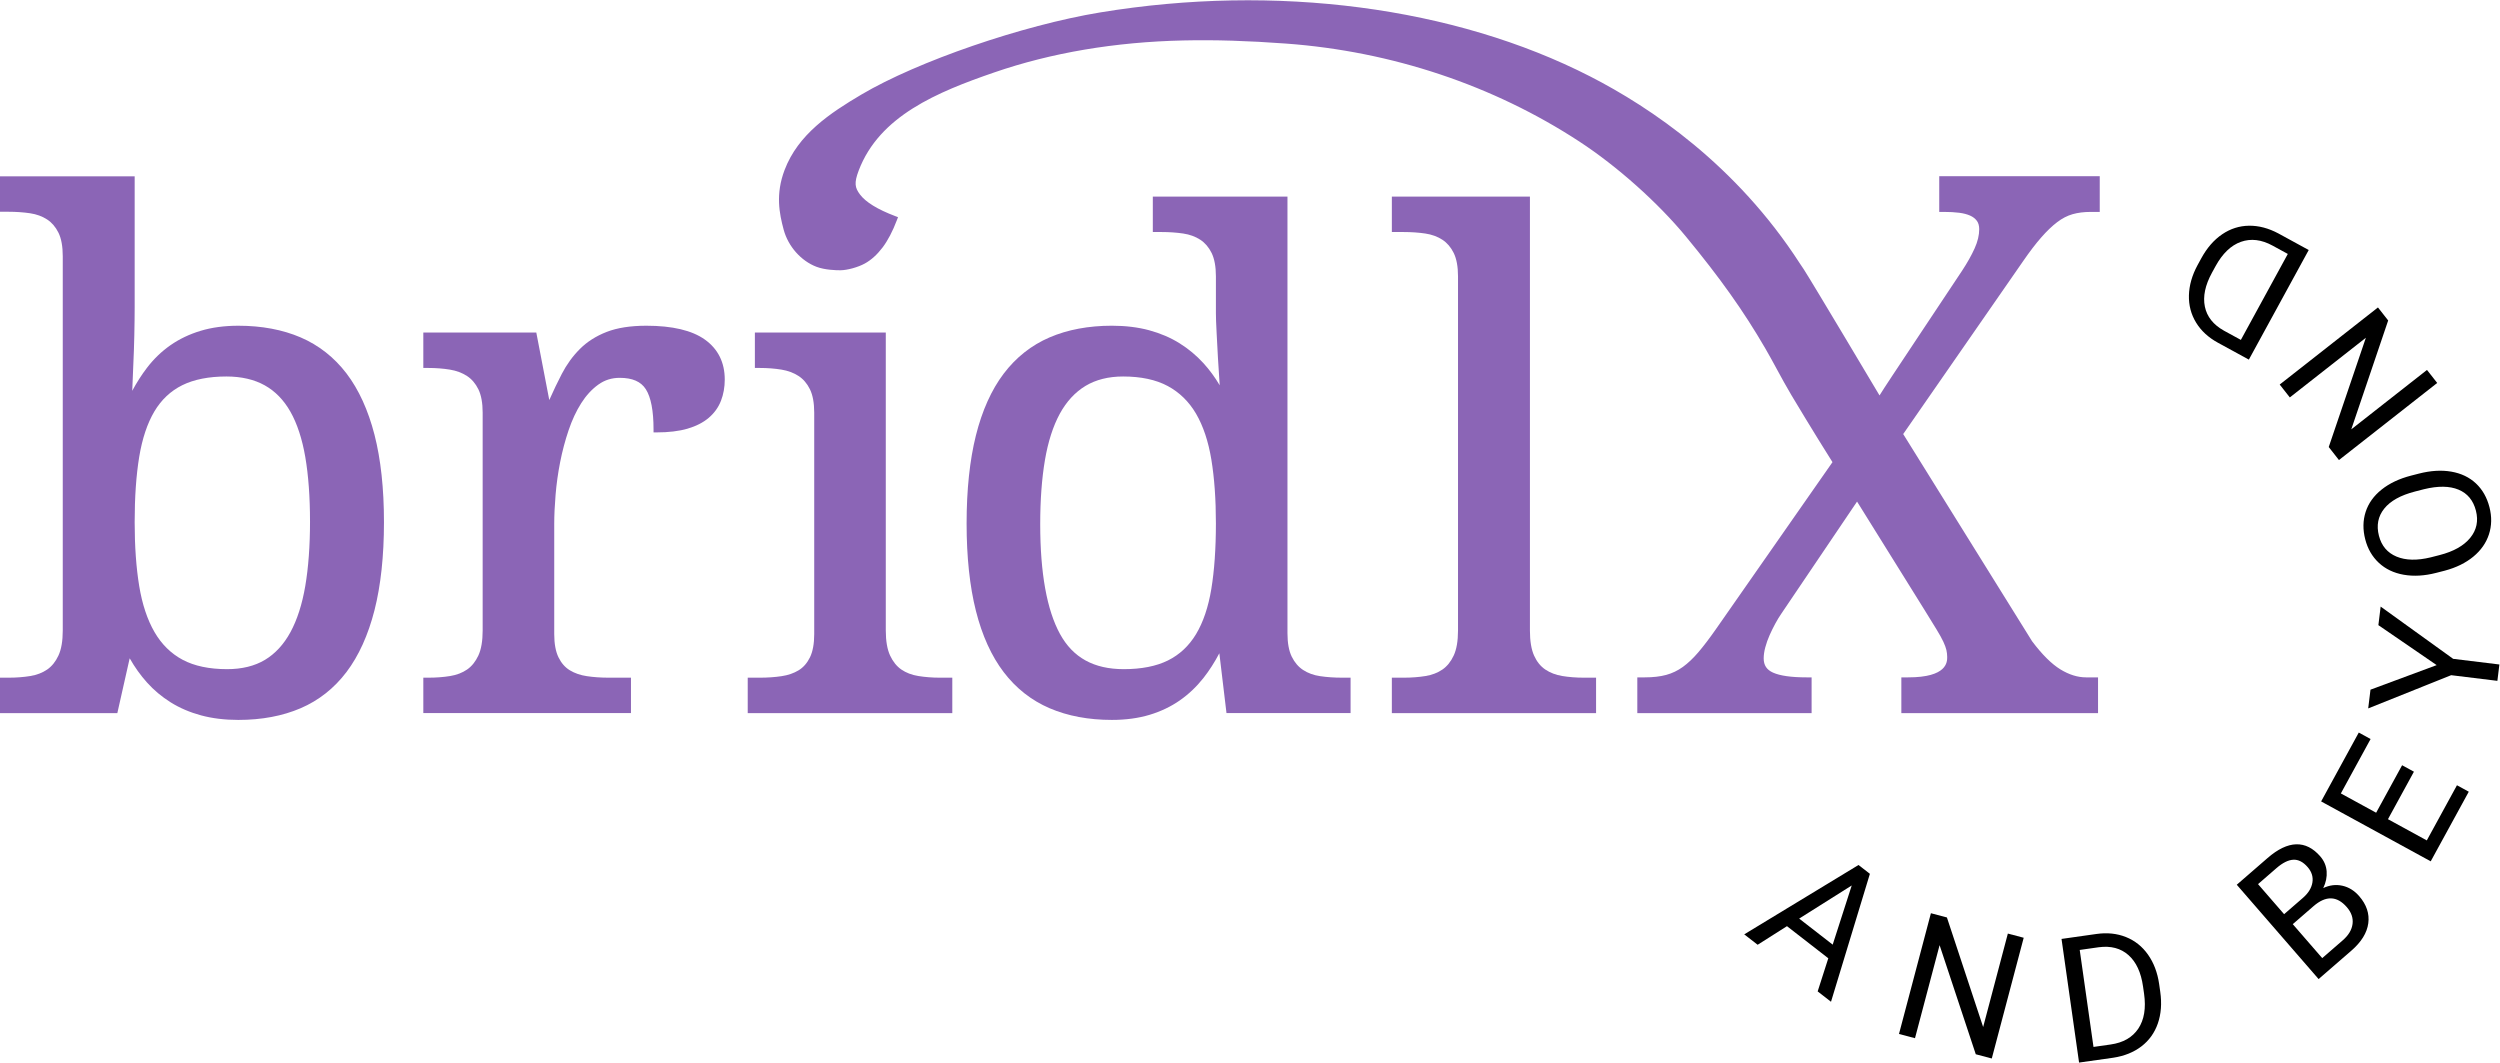 <?xml version="1.0" encoding="UTF-8" standalone="no"?>
<svg
   xmlns:dc="http://purl.org/dc/elements/1.1/"
   xmlns:cc="http://creativecommons.org/ns#"
   xmlns:rdf="http://www.w3.org/1999/02/22-rdf-syntax-ns#"
   xmlns:svg="http://www.w3.org/2000/svg"
   xmlns="http://www.w3.org/2000/svg"
   xmlns:sodipodi="http://sodipodi.sourceforge.net/DTD/sodipodi-0.dtd"
   xmlns:inkscape="http://www.inkscape.org/namespaces/inkscape"
   version="1.1"
   id="svg2"
   xml:space="preserve"
   width="493.24"
   height="209.64"
   viewBox="0 0 493.24 209.64"
   sodipodi:docname="202101-bridlxAB-logo-BLACKPOWDER.eps"><defs
     id="defs6" /><sodipodi:namedview
     pagecolor="#ffffff"
     bordercolor="#666666"
     borderopacity="1"
     objecttolerance="10"
     gridtolerance="10"
     guidetolerance="10"
     inkscape:pageopacity="0"
     inkscape:pageshadow="2"
     inkscape:window-width="640"
     inkscape:window-height="480"
     id="namedview4" /><g
     id="g10"
     inkscape:groupmode="layer"
     inkscape:label="ink_ext_XXXXXX"
     transform="matrix(1.333,0,0,-1.333,0,209.64)"><g
       id="g12"
       transform="scale(0.1)"><path
         d="m 458.859,800.887 c 0,-35.907 -2.351,-68.004 -7,-95.407 -4.621,-27.167 -12.019,-50.214 -21.992,-68.503 -9.797,-18.02 -22.492,-31.797 -37.726,-40.957 -15.223,-9.122 -34.063,-13.743 -55.993,-13.743 -26.367,0 -48.496,4.661 -65.769,13.86 -17.188,9.16 -31.195,22.937 -41.641,40.945 -10.601,18.254 -18.23,41.172 -22.675,68.125 -4.473,27.207 -6.743,59.063 -6.743,94.672 0,36.953 2.27,69.484 6.743,96.699 4.445,26.914 11.976,49.485 22.398,67.09 10.266,17.316 24.164,30.402 41.293,38.882 17.32,8.57 39.316,12.91 65.387,12.91 21.976,0 41.031,-4.39 56.621,-13.05 15.511,-8.633 28.343,-21.816 38.144,-39.172 9.953,-17.617 17.344,-40.144 21.957,-66.953 4.645,-27.058 6.996,-59.16 6.996,-95.398 z m 54.016,219.043 c -18.242,23.89 -41.102,41.86 -67.93,53.39 -26.699,11.46 -57.695,17.27 -92.129,17.27 -20.574,0 -39.351,-2.53 -55.82,-7.51 -16.519,-4.99 -31.555,-12.15 -44.687,-21.31 -13.106,-9.13 -24.821,-20.41 -34.825,-33.52 -7.89,-10.34 -15.183,-21.74 -21.75,-33.977 0.52,13.007 1.036,25.707 1.555,38.097 0.672,14.18 1.18,28.93 1.516,44.29 0.328,15.36 0.515,28.92 0.515,40.74 v 194.29 H -0.004 v -52.42 H 12.582 c 11.184,0 21.918,-0.74 31.902,-2.21 9.562,-1.42 18.043,-4.51 25.195,-9.16 7.016,-4.58 12.688,-11.19 16.852,-19.66 4.219,-8.6 6.355,-20.24 6.355,-34.62 V 639.355 c 0,-15.425 -2.152,-27.859 -6.398,-36.96 C 82.309,593.398 76.707,586.445 69.852,581.73 62.844,576.918 54.457,573.684 44.914,572.121 34.996,570.488 24.117,569.66 12.582,569.66 H -0.004 V 517.238 H 173.672 l 18.18,80.774 h 0.32 c 7.215,-12.754 15.707,-24.641 25.277,-35.34 10.145,-11.363 22.02,-21.313 35.297,-29.602 13.317,-8.3 28.414,-14.761 44.879,-19.199 16.52,-4.461 35.082,-6.73 55.191,-6.73 34.422,0 65.422,5.82 92.133,17.3 26.836,11.508 49.692,29.571 67.934,53.649 18.109,23.926 32.047,54.695 41.414,91.453 9.301,36.555 14.016,80.41 14.016,130.336 0,49.601 -4.715,93.117 -14.016,129.336 -9.367,36.418 -23.305,66.933 -41.422,90.715"
         style="fill:#8b65b6;fill-opacity:1;fill-rule:nonzero;stroke:none"
         id="path14" /><path
         d="m 1043.3,1070.07 c -19.04,13.62 -48.198,20.52 -86.655,20.52 -23.348,0 -43.086,-3.07 -58.68,-9.14 -15.676,-6.09 -29.024,-14.59 -39.656,-25.24 -10.555,-10.55 -19.575,-22.97 -26.817,-36.94 -6.25,-12.05 -12.472,-25.036 -18.519,-38.688 l -19.2,99.918 H 626.547 v -52.42 h 7.539 c 11.129,0 21.836,-0.83 31.816,-2.46 9.61,-1.58 18.114,-4.74 25.282,-9.42 7.007,-4.57 12.675,-11.19 16.847,-19.669 4.211,-8.593 6.348,-20.246 6.348,-34.621 V 639.355 c 0,-15.417 -2.149,-27.847 -6.383,-36.953 -4.199,-9.004 -9.805,-15.957 -16.656,-20.672 -7.012,-4.824 -15.395,-8.054 -24.938,-9.609 -9.914,-1.633 -20.789,-2.461 -32.316,-2.461 h -7.539 v -52.422 h 307.336 v 52.422 h -33.274 c -11.222,0 -21.953,0.75 -31.91,2.231 -9.652,1.422 -18.164,4.351 -25.316,8.726 -6.965,4.231 -12.59,10.645 -16.727,19.074 -4.218,8.582 -6.355,20.235 -6.355,34.625 v 162.536 c 0,12.961 0.672,27.609 2.008,43.546 1.312,15.887 3.578,32.11 6.738,48.211 3.164,16.133 7.363,31.993 12.48,47.141 5.078,15.078 11.375,28.582 18.711,40.156 7.235,11.407 15.75,20.672 25.317,27.524 9.398,6.74 19.769,10.02 31.703,10.02 18.734,0 31.367,-5.51 38.621,-16.852 7.57,-11.836 11.41,-31.825 11.41,-59.414 v -4.5 h 4.5 c 17.828,0 33.191,1.843 45.671,5.476 12.68,3.703 23.26,9.094 31.44,16.035 8.27,7.012 14.39,15.52 18.19,25.266 3.72,9.59 5.61,20.156 5.61,31.429 0,25.31 -9.89,45.22 -29.4,59.18"
         style="fill:#8b65b6;fill-opacity:1;fill-rule:nonzero;stroke:none"
         id="path16" /><path
         d="m 1359.26,572.121 c -9.7,1.563 -18.17,4.797 -25.17,9.609 -6.86,4.715 -12.46,11.668 -16.65,20.672 -4.24,9.094 -6.39,21.528 -6.39,36.953 V 1080.5 h -193.76 v -52.42 h 7.54 c 11.13,0 21.84,-0.83 31.82,-2.46 9.61,-1.58 18.11,-4.74 25.28,-9.42 7.01,-4.57 12.68,-11.19 16.85,-19.669 4.21,-8.593 6.34,-20.246 6.34,-34.621 V 634.316 c 0,-14.382 -2.13,-26.035 -6.34,-34.625 -4.15,-8.429 -9.77,-14.843 -16.73,-19.086 -7.16,-4.363 -15.68,-7.292 -25.33,-8.714 -9.96,-1.481 -20.69,-2.231 -31.89,-2.231 h -18.13 v -52.422 h 302.79 v 52.422 h -18.13 c -11.22,0 -22.01,0.828 -32.1,2.461"
         style="fill:#8b65b6;fill-opacity:1;fill-rule:nonzero;stroke:none"
         id="path18" /><path
         d="m 1799.65,797.859 c 0,-36.918 -2.27,-69.449 -6.75,-96.683 -4.44,-26.914 -12.05,-49.477 -22.64,-67.063 -10.45,-17.343 -24.43,-30.437 -41.56,-38.933 -17.3,-8.567 -39.29,-12.903 -65.38,-12.903 -44.41,0 -75.31,17.071 -94.49,52.176 -19.4,35.5 -29.23,90.141 -29.23,162.399 0,35.636 2.35,67.558 7,94.914 4.59,27.089 11.99,50.136 21.97,68.496 9.84,18.047 22.62,31.914 38,41.218 15.38,9.28 34.13,13.98 55.74,13.98 26.38,0 48.59,-4.74 66.01,-14.1 17.35,-9.321 31.45,-23.102 41.91,-40.954 10.61,-18.125 18.23,-40.965 22.67,-67.871 4.48,-27.234 6.75,-59.09 6.75,-94.676 z m 154.32,-225.968 c -9.56,1.402 -18.04,4.488 -25.2,9.144 -7.01,4.57 -12.68,11.195 -16.84,19.668 -4.22,8.574 -6.36,20.227 -6.36,34.621 v 646.366 h -199.3 v -52.42 h 13.07 c 11.19,0 21.92,-0.74 31.9,-2.21 9.58,-1.42 18.06,-4.51 25.22,-9.16 6.99,-4.56 12.66,-11.19 16.84,-19.66 4.21,-8.6 6.35,-20.26 6.35,-34.62 v -54.8 c 0,-6.11 0.34,-15.61 1.02,-28.28 l 2.03,-38.16 c 0.86,-12.62 1.71,-25.95 2.57,-40.01 -6.96,11.84 -15.03,22.84 -24.04,32.74 -10.35,11.37 -22.3,21.31 -35.51,29.57 -13.26,8.26 -28.36,14.71 -44.89,19.2 -16.45,4.45 -35.02,6.71 -55.18,6.71 -34.46,0 -65.45,-5.81 -92.14,-17.27 -26.85,-11.53 -49.7,-29.59 -67.94,-53.66 -18.13,-23.949 -31.97,-54.73 -41.15,-91.48 -9.13,-36.512 -13.77,-80.36 -13.77,-130.321 0,-49.632 4.64,-93.14 13.77,-129.312 9.18,-36.426 23.03,-66.953 41.16,-90.723 18.22,-23.894 41.08,-41.863 67.93,-53.383 26.69,-11.48 57.69,-17.3 92.14,-17.3 20.51,0 39.29,2.531 55.81,7.519 16.53,4.988 31.57,12.172 44.69,21.32 13.08,9.11 24.87,20.282 35.04,33.2 8.63,10.968 16.52,23.261 23.53,36.625 l 10.58,-88.567 h 183.67 v 52.422 h -13.09 c -11.21,0 -21.95,0.75 -31.91,2.231"
         style="fill:#8b65b6;fill-opacity:1;fill-rule:nonzero;stroke:none"
         id="path20" /><path
         d="m 2312.39,572.121 c -9.56,1.563 -18.05,4.805 -25.22,9.629 -7,4.707 -12.57,11.641 -16.59,20.598 -4.09,9.09 -6.16,21.543 -6.16,37.007 v 642.335 h -204.36 v -52.42 h 17.62 c 11.19,0 21.93,-0.74 31.91,-2.21 9.56,-1.42 18.03,-4.51 25.19,-9.16 7.02,-4.58 12.69,-11.19 16.85,-19.66 4.22,-8.6 6.36,-20.24 6.36,-34.62 V 639.355 c 0,-15.425 -2.15,-27.859 -6.4,-36.96 -4.18,-8.985 -9.78,-15.938 -16.64,-20.665 -7,-4.812 -15.39,-8.046 -24.93,-9.609 -9.92,-1.633 -20.8,-2.461 -32.34,-2.461 h -17.62 v -52.422 h 302.28 v 52.422 h -17.63 c -11.54,0 -22.41,0.828 -32.32,2.461"
         style="fill:#8b65b6;fill-opacity:1;fill-rule:nonzero;stroke:none"
         id="path22" /><path
         d="m 3021.25,1221.3 v 0 c 8.11,9.27 16.04,16.87 23.58,22.59 7.32,5.59 14.96,9.54 22.73,11.76 7.89,2.25 16.83,3.39 26.57,3.39 h 13.68 v 52.88 h -237.56 v -52.88 h 7.56 c 7.89,0 15.25,-0.41 21.88,-1.23 6.31,-0.8 11.81,-2.23 16.31,-4.23 4.27,-1.92 7.52,-4.46 9.96,-7.75 2.3,-3.13 3.46,-7.29 3.46,-12.38 0,-8.84 -2.26,-18.34 -6.74,-28.25 -4.66,-10.35 -10.91,-21.46 -18.52,-33.04 l -63.25,-95.12 c -36.28,-54.57 -52.26,-78.595 -59.04,-89.61 -7.91,13.34 -28.73,48.4 -53.54,89.73 -22.83,38.19 -51.54,86 -58.57,96.92 -1.98,3.08 -4.05,6.13 -5.99,8.94 -93.85,145.35 -220.41,230.57 -310.05,276.48 -201.3,103.07 -465.65,137.64 -725.27,94.81 -115.01,-18.96 -270.28,-72.36 -353.47,-121.55 -46.56,-27.54 -93.7,-58.85 -113.73,-111.69 -13.56,-35.78 -7.81,-64.38 -1.35,-88.38 6.66,-24.69 25.72,-46.23 48.58,-54.89 12.44,-4.72 29.15,-5.17 35.38,-5.12 10.15,0.06 25.98,4.42 36.04,9.93 9.44,5.16 18.29,13.13 26.29,23.67 7.84,10.36 15.03,24.08 21.36,40.78 l 1.6,4.21 -4.21,1.59 c -26.07,9.88 -43.58,20.63 -52.08,31.96 -7.53,10.03 -8.95,16.89 -1.9,35.49 30.67,80.81 115.98,116.05 200.73,145.23 84.62,29.12 178.73,45.04 279.72,47.29 46.29,1.07 96.08,-0.49 152.29,-4.64 156.4,-11.53 306.44,-61.67 433.92,-145.01 55.75,-36.43 116.13,-90.26 157.58,-140.47 50.51,-61.18 85.63,-110.63 117.42,-165.38 6.08,-10.45 11.85,-21.07 17.62,-31.69 6.82,-12.55 13.87,-25.51 21.34,-38.015 30.17,-50.469 54.36,-88.965 60.66,-98.945 L 2539.48,641.152 c -9.46,-13.504 -18.13,-24.89 -25.76,-33.836 -7.55,-8.867 -15.27,-16.179 -22.93,-21.726 -7.53,-5.442 -15.8,-9.414 -24.57,-11.797 -8.9,-2.434 -19.57,-3.664 -31.72,-3.664 h -11.13 v -52.891 h 257.97 v 52.891 h -7.56 c -22.41,0 -39.05,2.351 -49.46,7.004 -9.49,4.226 -13.9,10.945 -13.9,21.14 0,5.02 0.81,10.547 2.4,16.426 1.63,6.082 3.79,12.129 6.4,17.981 2.6,5.886 5.47,11.699 8.51,17.261 2.94,5.414 5.95,10.332 8.95,14.68 l 111.93,165.688 99.89,-160.422 c 7.15,-11.567 13.01,-21.086 17.6,-28.567 4.49,-7.324 7.93,-13.523 10.22,-18.418 2.23,-4.804 3.76,-8.964 4.53,-12.351 0.78,-3.469 1.17,-6.914 1.17,-10.235 0,-7.472 0,-30.187 -57.75,-30.187 h -10.1 v -52.891 h 291.12 v 52.891 h -17.76 c -12.39,0 -25.15,3.976 -37.95,11.824 -13.04,7.981 -27.21,22.102 -41.91,41.652 l -190.77,306.645 177.37,255.73 c 9.72,14.11 18.79,25.99 26.98,35.32"
         style="fill:#8b65b6;fill-opacity:1;fill-rule:nonzero;stroke:none"
         id="path24" /><path
         d="m 2662.93,213.102 49.63,-38.563 28.17,87.59 z m 43.11,-58.743 -61.16,47.512 -43.41,-27.519 -19.85,15.418 169.15,102.66 16.83,-13.078 -57.55,-189.364 -19.75,15.34 15.74,49.031"
         style="fill:#000000;fill-opacity:1;fill-rule:nonzero;stroke:none"
         id="path26" /><path
         d="m 2948.02,6.031 -23.7,6.27 -53.55,161.488 -36.41,-137.707 -23.69,6.258 47.25,178.711 23.69,-6.27 53.63,-162.172 36.57,138.321 23.45,-6.192 -47.24,-178.707"
         style="fill:#000000;fill-opacity:1;fill-rule:nonzero;stroke:none"
         id="path28" /><path
         d="m 3078.17,166.691 20.38,-143.543 25.38,3.613 c 18.61,2.637 32.26,10.477 40.97,23.52 8.7,13.039 11.54,30.258 8.51,51.649 l -1.53,10.691 c -2.95,20.801 -10.12,36.27 -21.52,46.418 -11.41,10.141 -26.09,14.031 -44.03,11.652 z M 3077.21,-0.012 3051.24,183 l 51.66,7.328 c 15.92,2.262 30.49,0.754 43.73,-4.558 13.23,-5.301 24.1,-13.969 32.61,-26.008 8.5,-12.051 13.99,-26.492 16.46,-43.313 l 1.66,-11.687 c 2.45,-17.274 1.27,-32.864 -3.54,-46.801 C 3189,44.031 3180.9,32.711 3169.53,24 3158.15,15.289 3144.27,9.68 3127.87,7.18 l -50.66,-7.191"
         style="fill:#000000;fill-opacity:1;fill-rule:nonzero;stroke:none"
         id="path30" /><path
         d="m 3393.5,204.852 43.6,-50.262 30.4,26.379 c 8.56,7.429 13.4,15.519 14.5,24.261 1.1,8.739 -1.73,17.008 -8.5,24.809 -14.59,16.813 -31.02,17.293 -49.3,1.43 z m -12.8,14.757 27.8,24.121 c 8.06,6.989 12.75,14.598 14.08,22.821 1.32,8.23 -1.02,15.801 -7.02,22.719 -6.67,7.691 -13.76,11.339 -21.27,10.949 -7.5,-0.391 -15.82,-4.547 -24.97,-12.481 l -27.22,-23.636 z m 51.06,-96.039 -121.14,139.621 45.65,39.598 c 15.15,13.141 29.26,19.902 42.34,20.262 13.07,0.359 24.93,-5.602 35.59,-17.871 5.65,-6.52 8.81,-13.899 9.45,-22.129 0.64,-8.242 -1.04,-16.512 -5.05,-24.801 9.38,4.441 18.82,5.59 28.33,3.48 9.5,-2.121 17.81,-7.269 24.91,-15.449 10.87,-12.531 15.35,-25.902 13.45,-40.101 -1.91,-14.211 -10.28,-27.739 -25.12,-40.598 l -48.41,-42.012"
         style="fill:#000000;fill-opacity:1;fill-rule:nonzero;stroke:none"
         id="path32" /><path
         d="m 3572.83,430.512 -38.43,-70.293 57.48,-31.418 44.64,81.648 17.49,-9.558 -56.33,-103.039 -162.19,88.668 55.72,101.921 17.49,-9.562 -44.02,-80.539 52.23,-28.551 38.43,70.281 17.49,-9.558"
         style="fill:#000000;fill-opacity:1;fill-rule:nonzero;stroke:none"
         id="path34" /><path
         d="m 3606.48,588.266 -86.26,59.16 3.36,27.469 107.32,-77.332 68.42,-8.372 -2.96,-24.203 -68.42,8.371 -122.79,-49.179 3.39,27.73 97.94,36.356"
         style="fill:#000000;fill-opacity:1;fill-rule:nonzero;stroke:none"
         id="path36" /><path
         d="m 3574.45,845.211 c -21.23,-5.449 -36.43,-13.895 -45.59,-25.34 -9.17,-11.445 -11.77,-24.824 -7.84,-40.16 3.84,-14.926 12.53,-25.207 26.09,-30.852 13.55,-5.656 30.44,-6.015 50.67,-1.074 l 13.16,3.379 c 20.57,5.281 35.63,13.762 45.17,25.43 9.54,11.676 12.36,25.094 8.47,40.258 -3.92,15.253 -12.5,25.625 -25.76,31.132 -13.26,5.508 -30.29,5.723 -51.09,0.645 z m 5.53,26.457 c 17.54,4.512 33.61,5.488 48.2,2.949 14.59,-2.551 26.72,-8.34 36.38,-17.394 9.67,-9.051 16.36,-20.789 20.06,-35.223 3.62,-14.094 3.38,-27.492 -0.76,-40.168 -4.12,-12.687 -11.82,-23.684 -23.1,-33.012 -11.29,-9.316 -25.35,-16.23 -42.2,-20.73 l -12.91,-3.32 c -17.21,-4.415 -33.18,-5.332 -47.92,-2.747 -14.73,2.598 -27.01,8.465 -36.83,17.61 -9.82,9.14 -16.55,20.762 -20.16,34.859 -3.69,14.352 -3.48,27.887 0.64,40.613 4.12,12.723 12,23.719 23.64,33.008 11.64,9.278 26.19,16.16 43.65,20.653 l 11.31,2.902"
         style="fill:#000000;fill-opacity:1;fill-rule:nonzero;stroke:none"
         id="path38" /><path
         d="m 3519.59,1117.64 15.12,-19.27 -54.61,-161.147 112.06,87.927 15.12,-19.27 -145.42,-114.107 -15.12,19.278 54.96,161.729 -112.56,-88.319 -14.97,19.069 145.42,114.11"
         style="fill:#000000;fill-opacity:1;fill-rule:nonzero;stroke:none"
         id="path40" /><path
         d="m 3316.68,1069.61 69.49,127.23 -22.51,12.3 c -16.48,9 -32.12,10.88 -46.89,5.63 -14.78,-5.24 -27.35,-17.35 -37.7,-36.31 l -5.19,-9.48 c -10.06,-18.44 -13.56,-35.12 -10.49,-50.08 3.07,-14.95 12.52,-26.83 28.33,-35.66 z m 100.44,133.04 -88.61,-162.22 -45.79,25.01 c -14.11,7.7 -24.89,17.64 -32.32,29.8 -7.44,12.17 -10.97,25.62 -10.59,40.35 0.39,14.75 4.62,29.6 12.7,44.57 l 5.66,10.36 c 8.36,15.31 18.63,27.09 30.82,35.39 12.2,8.29 25.46,12.52 39.78,12.7 14.32,0.18 28.81,-3.63 43.44,-11.43 l 44.91,-24.53"
         style="fill:#000000;fill-opacity:1;fill-rule:nonzero;stroke:none"
         id="path42" /></g></g></svg>
